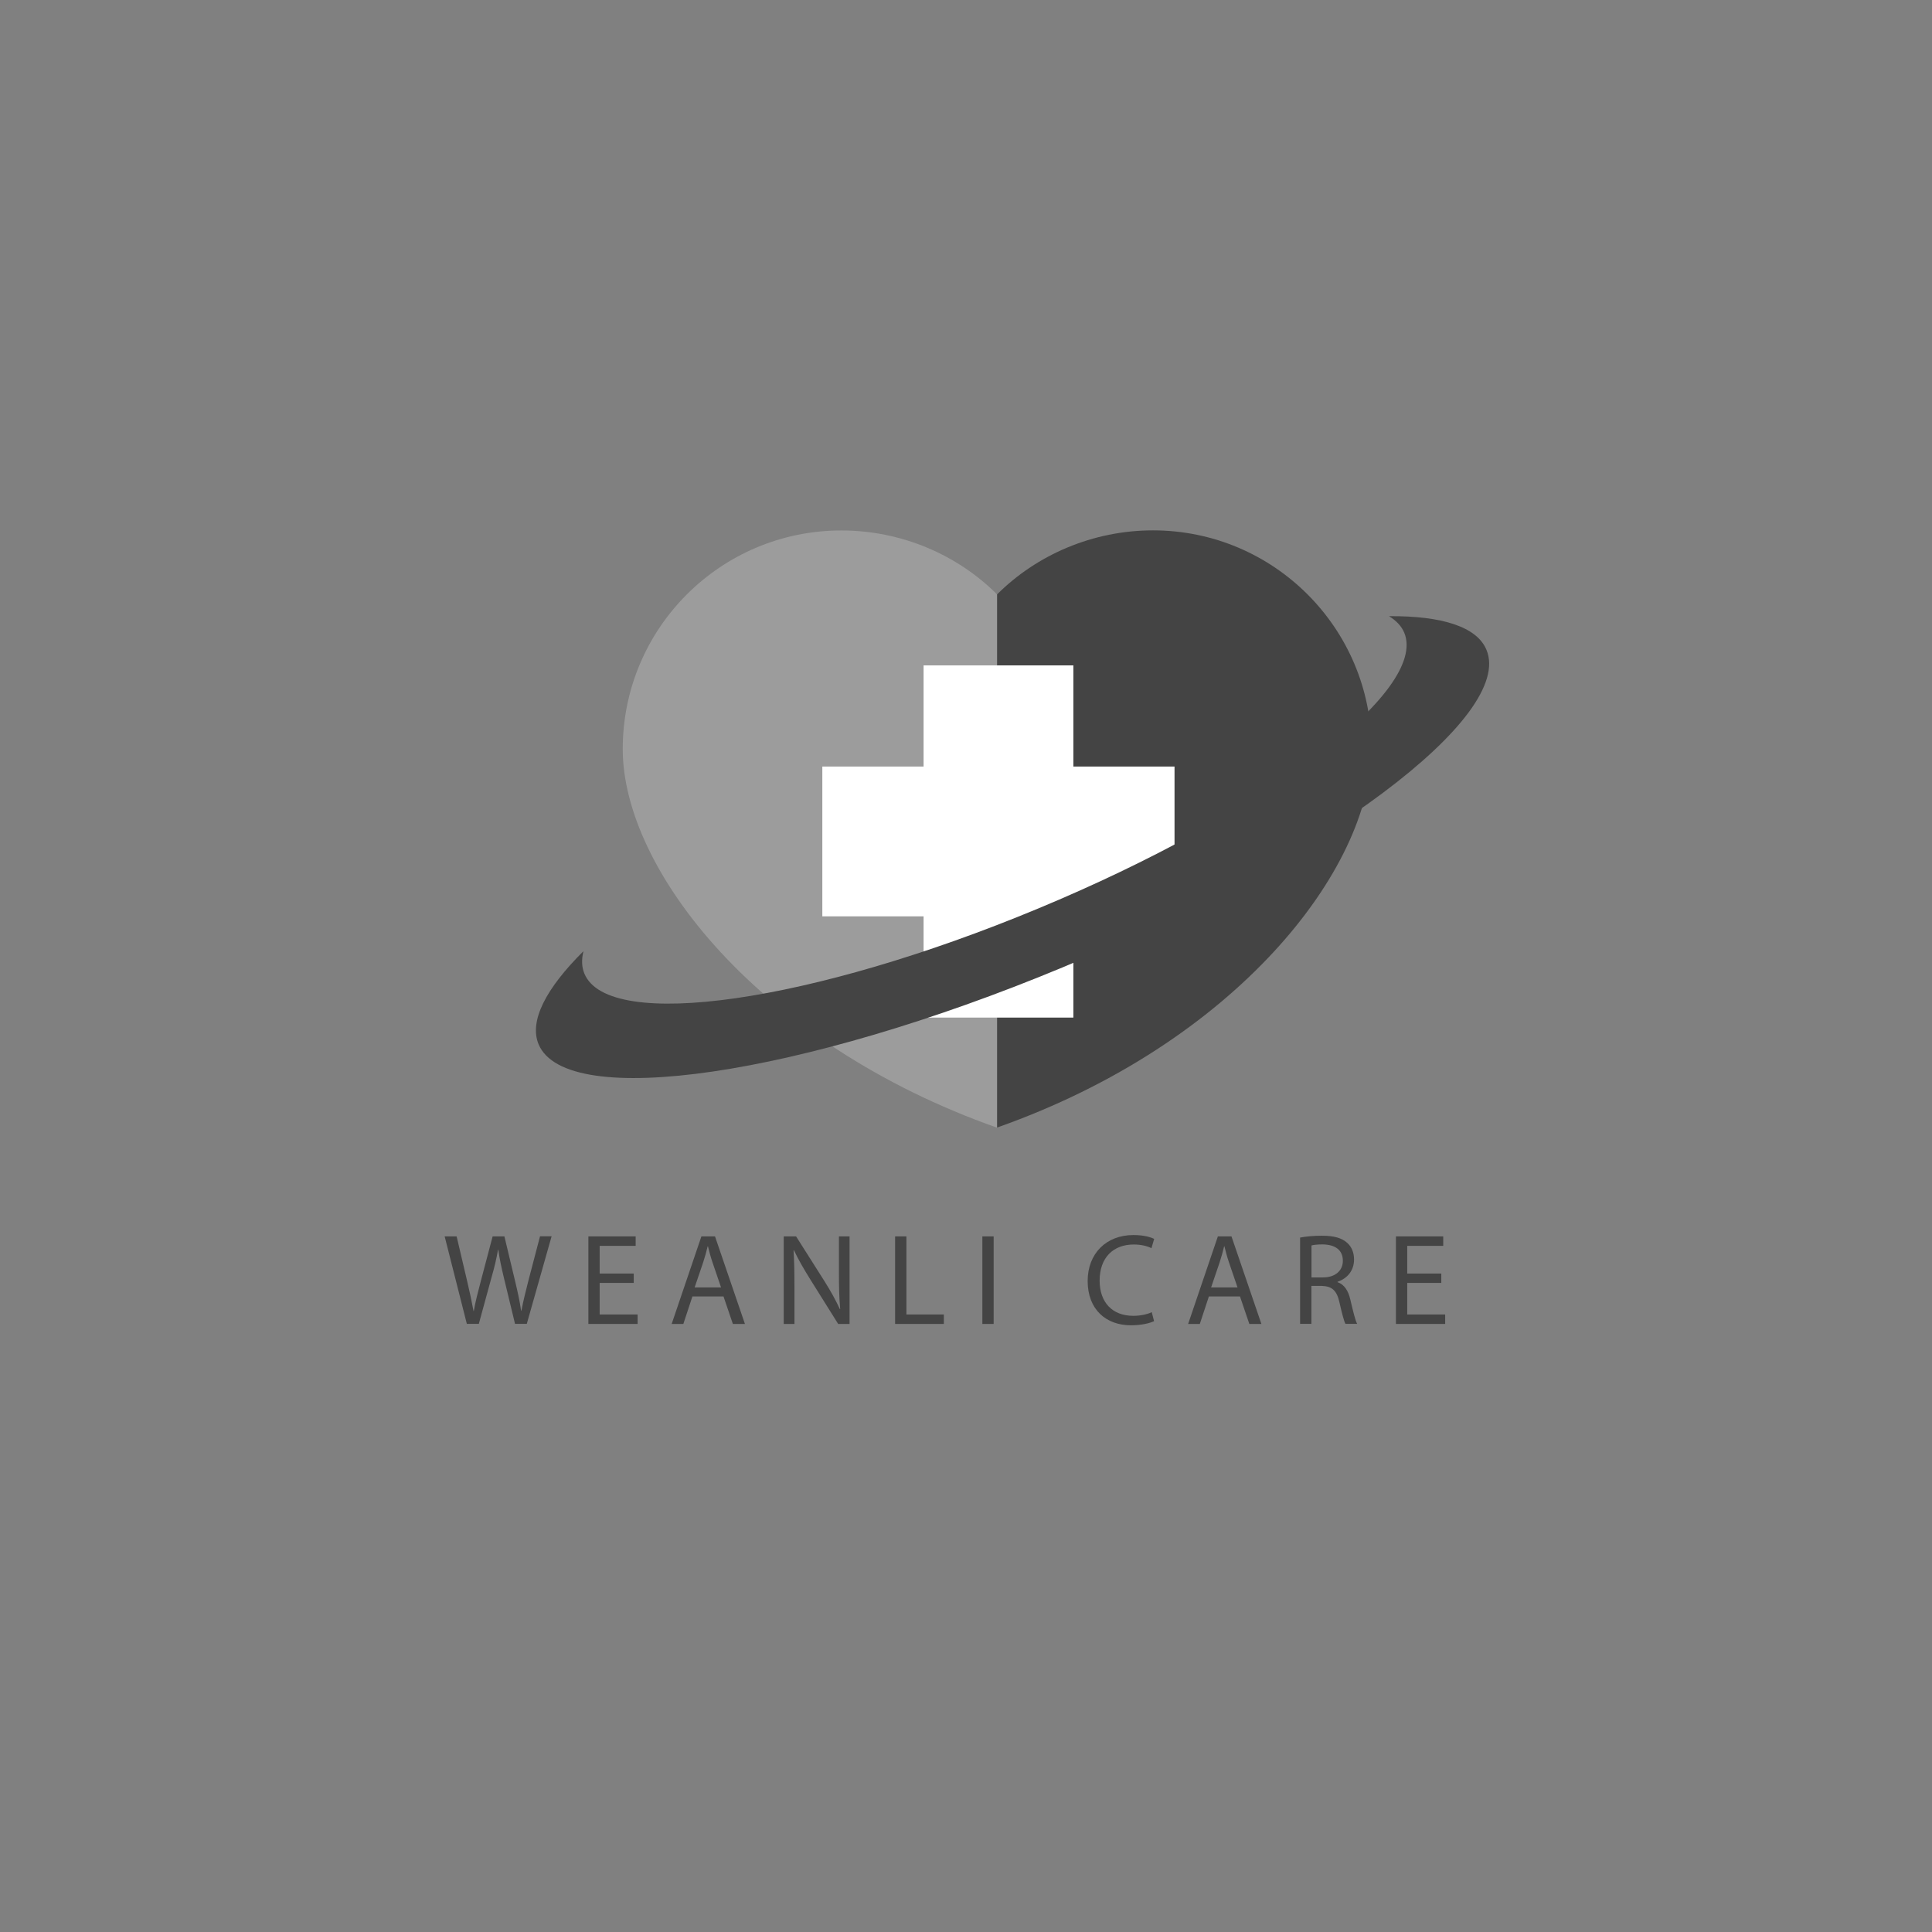 <?xml version="1.0" encoding="utf-8"?>
<!-- Generator: Adobe Illustrator 27.0.0, SVG Export Plug-In . SVG Version: 6.00 Build 0)  -->
<svg version="1.1" xmlns="http://www.w3.org/2000/svg" xmlns:xlink="http://www.w3.org/1999/xlink" x="0px" y="0px"
	 viewBox="0 0 200.17 200.17" style="enable-background:new 0 0 200.17 200.17;" xml:space="preserve">
<rect x="0" y="0" width="200.17" height="200.17" fill="#808080" stroke="none"/>
<style type="text/css">
	.st0{fill:#FFFFFF;}
	.st1{clip-path:url(#SVGID_00000106149529137619194080000007525149487665709213_);}
	.st2{fill:#E5E5E5;}
	.st3{fill:#444444;}
	.st4{fill:#9C9C9C;}
	.st5{clip-path:url(#SVGID_00000003793423456687442040000012450551979903636669_);}
	.st6{clip-path:url(#SVGID_00000155132334872034610060000017456134809739312801_);}
	.st7{clip-path:url(#SVGID_00000175323683447434521990000012640489401297141688_);}
	.st8{fill:#3F3F69;}
	.st9{fill:#E5E5E6;}
	.st10{fill:#65AFCD;}
</style>
<g id="BACKGROUND">
</g>
<g id="OBJECTS">
	<g>
		<g>
			<g>
				<g>
					<path class="st4" d="M87.17,54.96c-12.51,0-22.65,10.14-22.65,22.65c0,12.51,14.12,30.53,38.79,39.23V61.59
						C99.21,57.49,93.42,54.96,87.17,54.96z"/>
				</g>
				<g>
					<path class="st3" d="M119.46,54.95c-6.25,0-12.05,2.54-16.15,6.63v55.24c24.67-8.7,38.79-26.72,38.79-39.23
						C142.11,65.1,131.97,54.95,119.46,54.95z"/>
				</g>
			</g>
			<g>
				<polygon class="st0" points="121.69,79.42 111.21,79.42 111.21,68.94 95.69,68.94 95.69,79.42 85.2,79.42 85.2,94.94 
					95.69,94.94 95.69,105.43 111.21,105.43 111.21,94.94 121.69,94.94 				"/>
			</g>
		</g>
		<g>
			<path class="st3" d="M143.91,63.84c0.75,0.46,1.29,1.02,1.58,1.71c2.51,6.03-14.47,18.83-37.93,28.58
				c-23.45,9.76-44.5,12.78-47.01,6.75c-0.29-0.69-0.31-1.47-0.1-2.33c-3.88,3.85-5.65,7.23-4.65,9.64
				c2.86,6.88,27.17,3.32,54.29-7.96c27.12-11.28,46.79-26.01,43.92-32.9C153.02,64.93,149.38,63.8,143.91,63.84z"/>
		</g>
		<g>
			<g>
				<path class="st3" d="M48.37,137.17l-2.3-9.07h1.24l1.08,4.59c0.27,1.13,0.51,2.26,0.67,3.14h0.03c0.15-0.9,0.43-1.98,0.74-3.15
					l1.21-4.58h1.22l1.1,4.6c0.26,1.08,0.5,2.15,0.63,3.11h0.03c0.19-1,0.44-2,0.73-3.14l1.2-4.58h1.2l-2.57,9.07h-1.22l-1.14-4.72
					c-0.28-1.16-0.47-2.05-0.59-2.96h-0.03c-0.16,0.9-0.36,1.79-0.7,2.96l-1.29,4.72H48.37z"/>
				<path class="st3" d="M65.66,132.92h-3.53v3.27h3.93v0.98h-5.1v-9.07h4.9v0.98h-3.73v2.87h3.53V132.92z"/>
				<path class="st3" d="M71.74,134.32l-0.94,2.85h-1.21l3.08-9.07h1.41l3.1,9.07h-1.25l-0.97-2.85H71.74z M74.71,133.4l-0.89-2.61
					c-0.2-0.59-0.34-1.13-0.47-1.66h-0.03c-0.13,0.54-0.28,1.09-0.46,1.64l-0.89,2.62H74.71z"/>
				<path class="st3" d="M81.2,137.17v-9.07h1.28l2.91,4.59c0.67,1.06,1.2,2.02,1.63,2.95l0.03-0.01c-0.11-1.21-0.13-2.31-0.13-3.73
					v-3.8h1.1v9.07h-1.18l-2.88-4.6c-0.63-1.01-1.24-2.05-1.7-3.03l-0.04,0.01c0.07,1.14,0.09,2.23,0.09,3.74v3.88H81.2z"/>
				<path class="st3" d="M92.74,128.1h1.17v8.09h3.88v0.98h-5.05V128.1z"/>
				<path class="st3" d="M102.95,128.1v9.07h-1.17v-9.07H102.95z"/>
				<path class="st3" d="M119.57,136.88c-0.43,0.21-1.29,0.43-2.4,0.43c-2.56,0-4.48-1.62-4.48-4.59c0-2.84,1.92-4.76,4.74-4.76
					c1.13,0,1.84,0.24,2.15,0.4l-0.28,0.96c-0.44-0.22-1.08-0.38-1.83-0.38c-2.13,0-3.54,1.36-3.54,3.74c0,2.22,1.28,3.65,3.49,3.65
					c0.71,0,1.44-0.15,1.91-0.38L119.57,136.88z"/>
				<path class="st3" d="M125.25,134.32l-0.94,2.85h-1.21l3.08-9.07h1.41l3.1,9.07h-1.25l-0.97-2.85H125.25z M128.22,133.4
					l-0.89-2.61c-0.2-0.59-0.34-1.13-0.47-1.66h-0.03c-0.13,0.54-0.28,1.09-0.46,1.64l-0.89,2.62H128.22z"/>
				<path class="st3" d="M134.71,128.22c0.59-0.12,1.44-0.19,2.25-0.19c1.25,0,2.06,0.23,2.62,0.74c0.46,0.4,0.71,1.02,0.71,1.72
					c0,1.2-0.75,1.99-1.71,2.31v0.04c0.7,0.24,1.12,0.89,1.33,1.83c0.3,1.27,0.51,2.14,0.7,2.49h-1.21
					c-0.15-0.26-0.35-1.04-0.61-2.17c-0.27-1.25-0.75-1.72-1.82-1.76h-1.1v3.93h-1.17V128.22z M135.88,132.35h1.2
					c1.25,0,2.05-0.69,2.05-1.72c0-1.17-0.85-1.68-2.09-1.7c-0.57,0-0.97,0.05-1.16,0.11V132.35z"/>
				<path class="st3" d="M149.33,132.92h-3.53v3.27h3.93v0.98h-5.1v-9.07h4.9v0.98h-3.73v2.87h3.53V132.92z"/>
			</g>
		</g>
	</g>
</g>
</svg>
